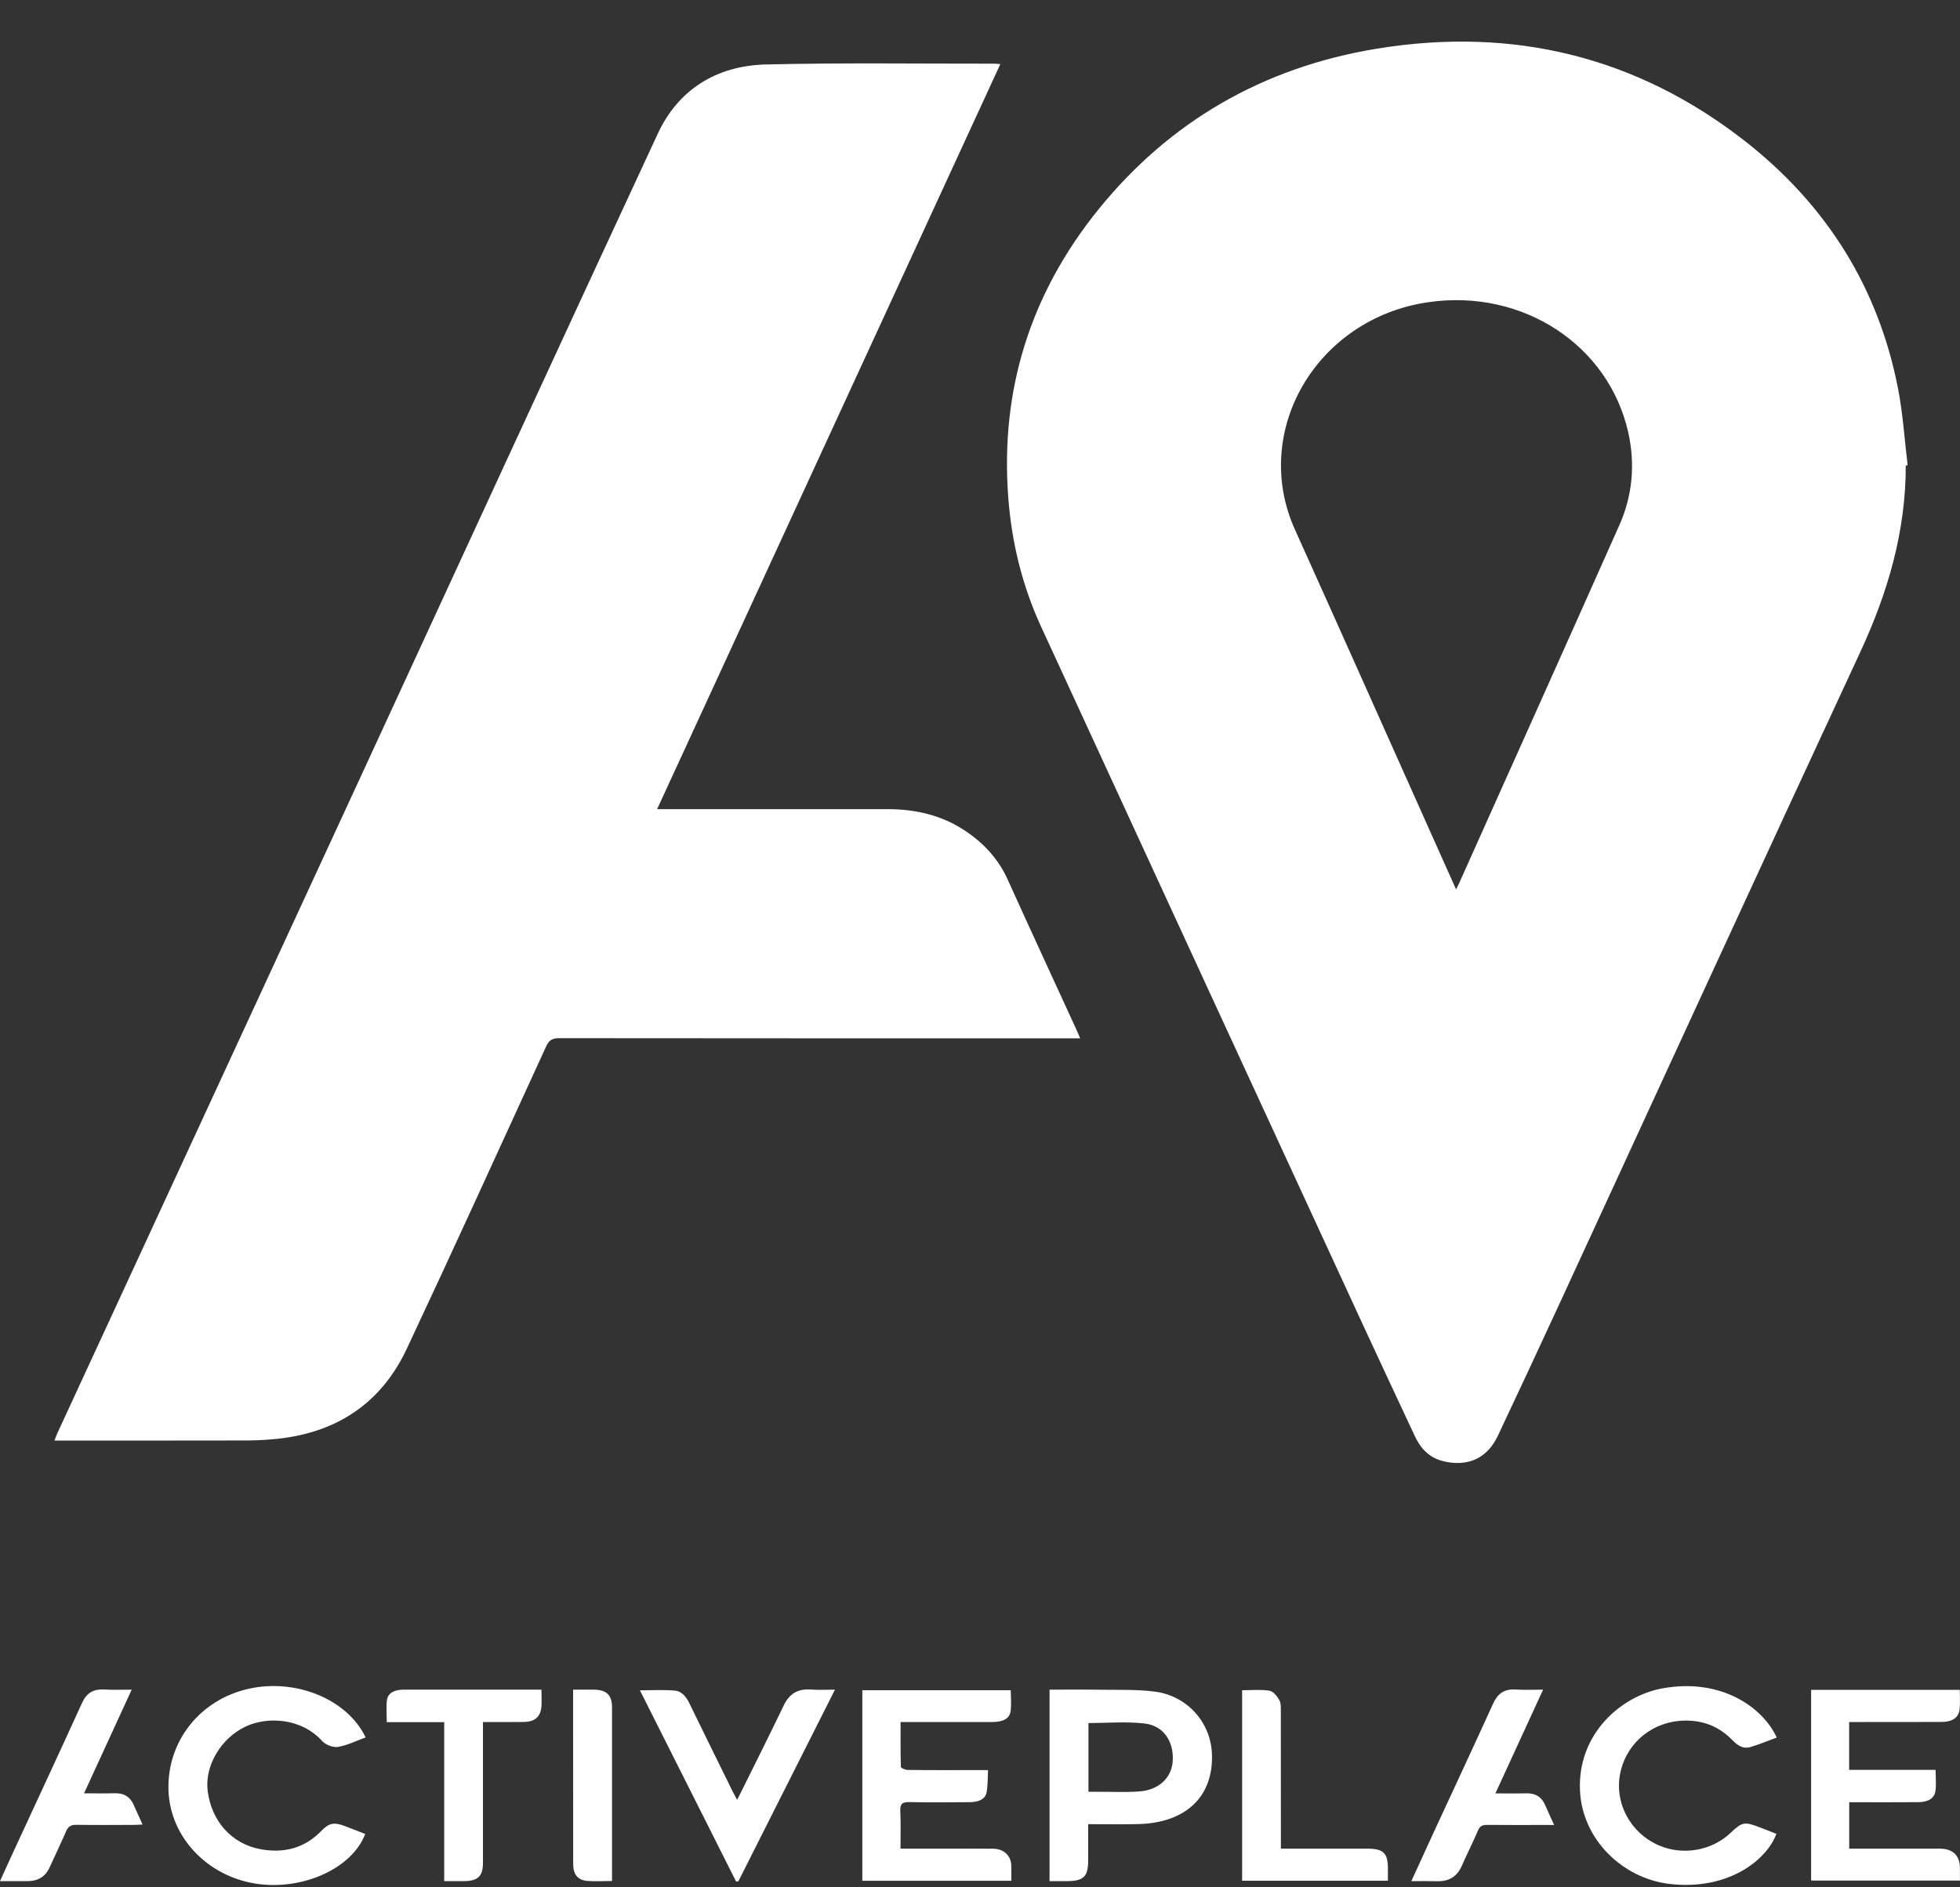 <svg width="27" height="26" viewBox="0 0 27 26" fill="none" xmlns="http://www.w3.org/2000/svg">
  <rect x="0" y="0" width="27" height="26" fill="#333333" stroke="none"/>
  <g clip-path="url(#clip0)">
    <path fill-rule="evenodd" clip-rule="evenodd" d="M26.253 6.412C26.254 7.316 26.008 8.161 25.625 8.985C24.236 11.975 22.862 14.971 21.481 17.964C21.201 18.572 20.917 19.178 20.632 19.783C20.489 20.087 20.224 20.209 19.892 20.132C19.689 20.086 19.569 19.954 19.489 19.782C19.252 19.274 19.013 18.767 18.778 18.257C17.298 15.049 15.818 11.841 14.341 8.632C14.08 8.064 13.935 7.467 13.889 6.849C13.779 5.38 14.188 4.051 15.134 2.882C16.107 1.682 17.389 0.928 18.971 0.67C20.858 0.362 22.558 0.789 24.033 1.94C25.174 2.831 25.88 3.979 26.147 5.356C26.214 5.703 26.236 6.058 26.279 6.41L26.253 6.412ZM20.058 12.252C20.078 12.213 20.088 12.193 20.098 12.172C20.835 10.527 21.574 8.883 22.307 7.236C22.489 6.827 22.527 6.397 22.431 5.962C22.161 4.75 20.972 3.975 19.676 4.163C18.135 4.386 17.227 5.941 17.839 7.297C18.435 8.618 19.024 9.942 19.616 11.264C19.76 11.587 19.905 11.909 20.058 12.252Z" fill="white"/>
    <path d="M13.78 0.883C12.202 4.31 10.63 7.722 9.052 11.147H9.191C10.204 11.147 11.217 11.146 12.23 11.147C12.612 11.147 12.969 11.23 13.285 11.438C13.548 11.611 13.751 11.83 13.879 12.112C14.194 12.808 14.515 13.502 14.834 14.197C14.847 14.226 14.859 14.255 14.88 14.304H14.737C12.393 14.304 10.049 14.305 7.705 14.302C7.607 14.301 7.562 14.331 7.524 14.414C6.887 15.803 6.255 17.194 5.605 18.578C5.267 19.3 4.677 19.727 3.834 19.82C3.694 19.835 3.552 19.843 3.41 19.844C2.57 19.846 1.73 19.845 0.89 19.845C0.849 19.845 0.809 19.845 0.751 19.845C0.767 19.802 0.777 19.772 0.79 19.744C2.189 16.715 3.589 13.687 4.988 10.658C6.345 7.719 7.697 4.777 9.062 1.84C9.341 1.241 9.861 0.904 10.555 0.888C11.602 0.863 12.65 0.878 13.697 0.877C13.718 0.877 13.738 0.88 13.78 0.883Z" fill="white"/>
    <path d="M12.405 25.467C12.66 25.467 12.902 25.467 13.143 25.467C13.323 25.467 13.502 25.466 13.682 25.468C13.828 25.47 13.928 25.564 13.931 25.702C13.933 25.769 13.932 25.837 13.932 25.91H11.879V23.285H13.924C13.924 23.379 13.935 23.48 13.921 23.577C13.906 23.677 13.816 23.722 13.673 23.723C13.293 23.723 12.913 23.723 12.533 23.723H12.406C12.406 23.934 12.404 24.138 12.41 24.342C12.411 24.357 12.471 24.383 12.504 24.383C12.825 24.387 13.147 24.385 13.468 24.385C13.509 24.385 13.55 24.385 13.611 24.385C13.605 24.493 13.609 24.593 13.591 24.69C13.575 24.782 13.489 24.826 13.358 24.827C13.081 24.829 12.805 24.832 12.528 24.826C12.428 24.823 12.398 24.852 12.402 24.946C12.41 25.114 12.405 25.283 12.405 25.467Z" fill="white"/>
    <path d="M24.949 23.28H26.997C26.997 23.371 27.004 23.458 26.995 23.544C26.983 23.663 26.895 23.722 26.743 23.722C26.359 23.723 25.975 23.723 25.592 23.723C25.554 23.723 25.517 23.723 25.473 23.723V24.382H26.664C26.664 24.485 26.674 24.579 26.662 24.671C26.648 24.775 26.563 24.826 26.422 24.827C26.146 24.829 25.869 24.828 25.593 24.828C25.556 24.828 25.518 24.828 25.474 24.828V25.467H25.61C25.979 25.467 26.349 25.467 26.719 25.467C26.901 25.468 26.998 25.56 26.999 25.734C27 25.789 26.999 25.844 26.999 25.907H24.949V23.28Z" fill="white"/>
    <path fill-rule="evenodd" clip-rule="evenodd" d="M14.458 23.277C14.695 23.277 14.926 23.274 15.157 23.278C15.405 23.282 15.656 23.272 15.901 23.303C16.36 23.36 16.678 23.732 16.695 24.16C16.719 24.749 16.336 25.114 15.677 25.129C15.453 25.134 15.229 25.13 14.99 25.13C14.99 25.301 14.99 25.466 14.99 25.631C14.99 25.855 14.926 25.915 14.69 25.915C14.615 25.915 14.539 25.915 14.458 25.915V23.277ZM14.994 24.684C15.042 24.684 15.079 24.684 15.116 24.684C15.309 24.683 15.504 24.693 15.695 24.679C15.964 24.66 16.141 24.49 16.155 24.26C16.172 23.992 16.029 23.773 15.767 23.743C15.514 23.714 15.254 23.737 14.994 23.737V24.684Z" fill="white"/>
    <path d="M5.031 25.265C4.851 25.74 4.168 26.048 3.528 25.95C2.854 25.847 2.346 25.308 2.321 24.671C2.296 23.993 2.752 23.414 3.429 23.264C4.08 23.12 4.787 23.411 5.037 23.935C4.91 23.981 4.786 24.044 4.655 24.066C4.588 24.077 4.484 24.036 4.438 23.985C4.145 23.661 3.678 23.649 3.39 23.782C3.046 23.941 2.817 24.324 2.861 24.673C2.913 25.087 3.189 25.401 3.589 25.475C3.907 25.534 4.192 25.462 4.419 25.23C4.531 25.114 4.596 25.099 4.748 25.155C4.843 25.191 4.937 25.228 5.031 25.265Z" fill="white"/>
    <path d="M24.475 23.937C24.354 23.981 24.235 24.032 24.111 24.068C24.004 24.099 23.928 24.037 23.86 23.968C23.686 23.791 23.474 23.701 23.216 23.703C22.786 23.706 22.424 23.987 22.326 24.399C22.226 24.815 22.447 25.245 22.851 25.422C23.178 25.565 23.578 25.497 23.836 25.253C24 25.098 24.029 25.092 24.244 25.175C24.32 25.204 24.395 25.234 24.471 25.263C24.34 25.621 23.808 26.049 22.996 25.953C22.353 25.876 21.795 25.342 21.765 24.666C21.73 23.884 22.332 23.364 22.897 23.26C23.732 23.107 24.298 23.543 24.475 23.937Z" fill="white"/>
    <path d="M10.154 24.794C10.175 24.753 10.191 24.726 10.204 24.697C10.402 24.297 10.603 23.897 10.796 23.495C10.871 23.339 10.983 23.262 11.168 23.275C11.27 23.283 11.374 23.277 11.502 23.277C11.054 24.166 10.612 25.042 10.171 25.918L10.14 25.92C9.7 25.045 9.26 24.171 8.815 23.286C8.983 23.286 9.14 23.276 9.295 23.29C9.397 23.299 9.455 23.38 9.498 23.468C9.696 23.875 9.897 24.281 10.097 24.688C10.113 24.719 10.13 24.75 10.154 24.794Z" fill="white"/>
    <path d="M7.459 23.277C7.459 23.36 7.463 23.431 7.459 23.502C7.45 23.648 7.37 23.721 7.214 23.722C7.032 23.725 6.849 23.723 6.653 23.723V23.846C6.653 24.451 6.653 25.056 6.653 25.661C6.653 25.848 6.584 25.914 6.387 25.915C6.301 25.915 6.216 25.915 6.119 25.915V23.725H5.328C5.328 23.616 5.317 23.516 5.331 23.419C5.343 23.327 5.43 23.278 5.55 23.277C5.84 23.276 6.13 23.277 6.42 23.277C6.762 23.277 7.103 23.277 7.459 23.277Z" fill="white"/>
    <path d="M17.645 25.467C18.049 25.467 18.439 25.467 18.829 25.467C19.056 25.467 19.119 25.526 19.119 25.738C19.12 25.793 19.119 25.848 19.119 25.909H17.111V23.285C17.235 23.285 17.363 23.272 17.486 23.291C17.538 23.299 17.593 23.366 17.622 23.419C17.648 23.464 17.644 23.526 17.644 23.581C17.645 24.17 17.645 24.759 17.645 25.349C17.645 25.384 17.645 25.419 17.645 25.467Z" fill="white"/>
    <path d="M1.158 24.705C1.31 24.705 1.447 24.708 1.584 24.704C1.711 24.701 1.793 24.755 1.841 24.863C1.879 24.95 1.919 25.035 1.964 25.135C1.919 25.137 1.883 25.14 1.848 25.14C1.582 25.141 1.316 25.143 1.05 25.139C0.976 25.138 0.94 25.163 0.912 25.225C0.839 25.394 0.759 25.559 0.683 25.726C0.625 25.855 0.522 25.915 0.376 25.915C0.255 25.915 0.135 25.915 0 25.915C0.053 25.798 0.101 25.691 0.15 25.585C0.477 24.877 0.807 24.169 1.13 23.46C1.191 23.328 1.279 23.267 1.432 23.275C1.552 23.282 1.673 23.277 1.814 23.277C1.594 23.756 1.379 24.224 1.158 24.705Z" fill="white"/>
    <path d="M19.442 25.915C19.548 25.685 19.646 25.468 19.746 25.251C20.021 24.656 20.299 24.062 20.57 23.466C20.631 23.332 20.721 23.265 20.879 23.275C20.999 23.283 21.12 23.277 21.257 23.277C21.037 23.755 20.822 24.223 20.6 24.706C20.75 24.706 20.884 24.709 21.017 24.705C21.153 24.7 21.239 24.756 21.288 24.873C21.324 24.957 21.363 25.039 21.409 25.141C21.355 25.141 21.316 25.141 21.277 25.141C21.014 25.141 20.752 25.143 20.489 25.14C20.421 25.139 20.385 25.156 20.359 25.219C20.29 25.382 20.209 25.54 20.138 25.702C20.074 25.849 19.964 25.921 19.795 25.916C19.684 25.913 19.574 25.915 19.442 25.915Z" fill="white"/>
    <path d="M7.895 23.277C8 23.277 8.09 23.276 8.179 23.277C8.353 23.278 8.43 23.35 8.431 23.517C8.432 23.881 8.431 24.246 8.431 24.61C8.431 25.007 8.431 25.404 8.431 25.801V25.913C8.31 25.913 8.199 25.921 8.091 25.912C7.958 25.901 7.896 25.822 7.896 25.68C7.895 25.091 7.895 24.502 7.895 23.913C7.895 23.705 7.895 23.497 7.895 23.277Z" fill="white"/>
  </g>
  <defs>
    <clipPath id="clip0">
      <rect width="27" height="25.395" fill="white" transform="translate(0 0.573)"/>
    </clipPath>
  </defs>
</svg>

